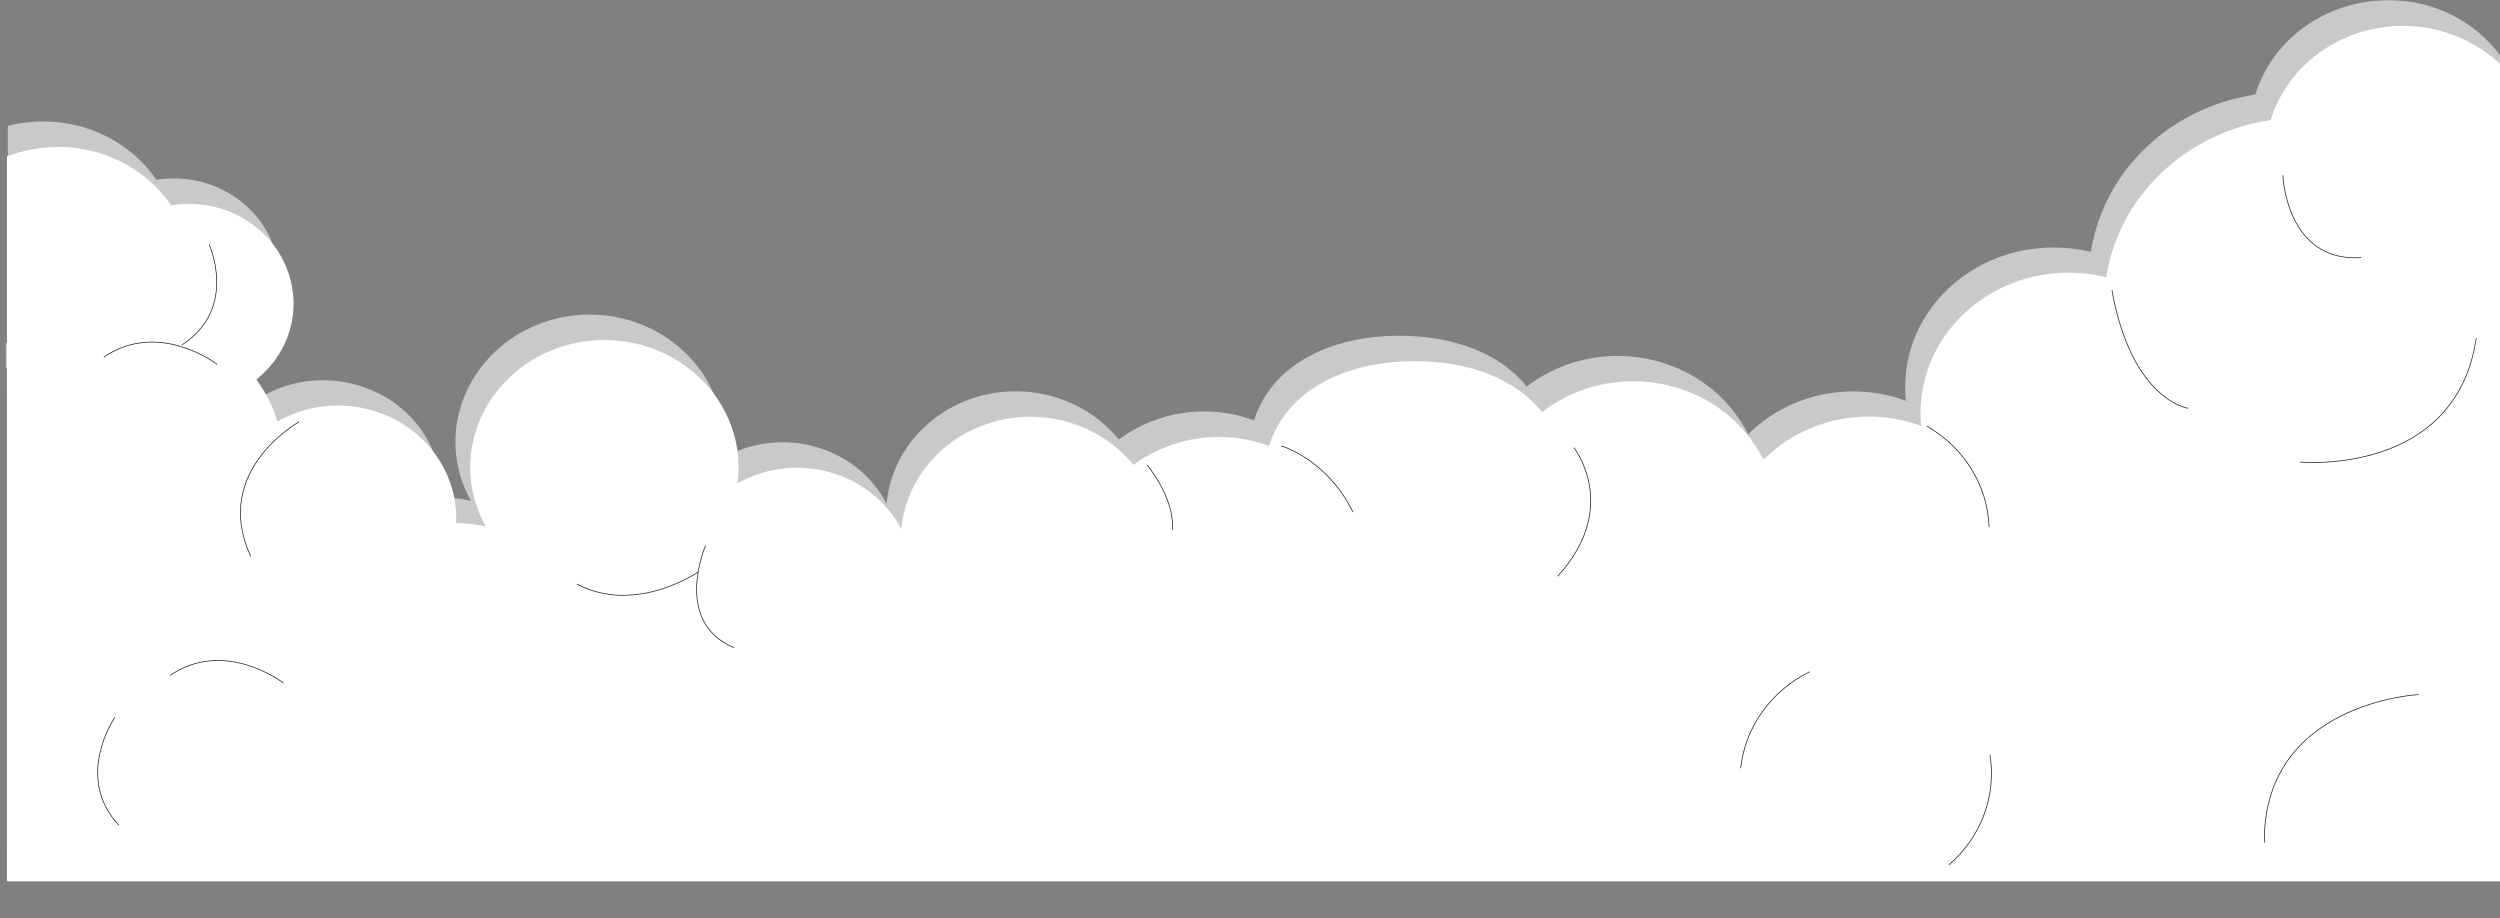 <?xml version="1.0" encoding="utf-8"?>
<!-- Generator: Adobe Illustrator 25.4.1, SVG Export Plug-In . SVG Version: 6.00 Build 0)  -->
<svg version="1.1" id="Calque_1" xmlns="http://www.w3.org/2000/svg" xmlns:xlink="http://www.w3.org/1999/xlink" x="0px" y="0px"
	 viewBox="0 0 864.6 317.6" style="enable-background:new 0 0 864.6 317.6;" xml:space="preserve">
<rect x="0" y="0" width="864.6" height="317.6" fill="#808080" stroke="none"/>
<style type="text/css">
	.st0{fill:#CAC9C9;}
	.st1{fill:#FFFFFF;}
	.st2{fill:#FFFFFF;stroke:#1D1D1B;stroke-width:0.25;stroke-miterlimit:10;}
</style>
<g id="Calque_2_00000093147247523832254040000003297904968944926130_">
	<path class="st0" d="M864.6,19.1v51.4c-0.8,1.1-1.6,2.1-2.5,3.1c-1.7,1.9-3.5,3.7-5.6,5.3c1.7,5.6,2.5,11.4,2.5,17.2
		c0,7.7-1.4,15-4,21.8v0c-8.6,22.3-29.9,39-55.8,42c0,0,0,0,0,0c0,0,0,0,0,0H799c-2.8,0.3-5.5,0.5-8.4,0.5
		c-11.7,0-23.1-2.8-33.3-8.1c-11.2,24.5-41,36.1-67,25.9c0.1,1.2,0.2,2.5,0.2,3.7c0,25.8-22.2,46.7-49.7,46.7
		c-7.4,0-14.5-1.5-20.9-4.3c-0.2-0.1-0.4-0.2-0.7-0.3c0,0,0,0,0,0c-10.1-4.6-18.5-12.4-23.5-22.5c-18.9,19.1-50.6,19.9-70.6,1.9
		c-2.9-2.6-5.4-5.5-7.6-8.6c-15.9,12.7-38.3,15.3-56.9,6.6c-8.1,21-30.9,32.7-53.3,28.7c0,0,0,0,0,0c-2.5-0.4-5.1-1.1-7.6-2
		c-5.6-2-10.8-4.9-15.2-8.7c0,0,0,0,0,0c-2.8-2.3-5.2-5-7.4-7.9c-13.6,9.1-30.6,10.2-44.7,4.1c-4.5-1.9-8.6-4.5-12.3-7.8
		c-0.7-0.6-1.3-1.2-1.9-1.9c-1.4-1.4-2.6-2.9-3.8-4.5c-1-1.4-2-2.8-2.9-4.3c-0.3-0.5-0.5-1-0.8-1.5c-0.2-0.4-0.4-0.8-0.6-1.1
		c0,0.4-0.1,0.8-0.2,1.1c-0.1,0.6-0.2,1.2-0.3,1.9c-0.8,3.9-2.3,7.6-4.2,11c-0.4,0.7-0.9,1.4-1.3,2.1c-3.4,5.1-8.1,9.3-13.6,12.3
		l0,0c-7.2,4-15.7,5.8-24.6,4.8c-0.6-0.1-1.3-0.2-1.9-0.2h0c-6.5-1-12.3-3.5-17.3-7c-2.9-2.1-5.5-4.5-7.8-7.3
		c-2.6-3.2-4.7-6.9-6.1-10.8c-0.2-0.6-0.4-1.2-0.6-1.9v0c-0.1-0.2-0.1-0.4-0.2-0.6c-0.1-0.4-0.2-0.9-0.3-1.3
		c-0.4-1.8-0.7-3.6-0.9-5.5c0-0.4-0.1-0.8-0.1-1.2c0-0.2,0-0.5,0-0.7c0-0.3,0-0.6,0-0.8v-2c-0.4,0.3-0.9,0.6-1.3,0.8
		c-1.1,0.7-2.2,1.3-3.4,1.9c-0.8,0.4-1.6,0.8-2.5,1.2l0,0c-1.9,0.8-3.9,1.6-5.8,2.2c-3.3,1-6.7,1.6-10.1,1.9
		c-0.9,0.1-1.8,0.1-2.7,0.1c0,0,0,0,0,0c-2.1,0-4.1,0-6.2-0.2c-0.1,0-0.1,0-0.2,0c-3-0.3-6-0.9-8.9-1.8c0.8,1.7,1.5,3.4,2,5.1
		c1.1,3.4,1.6,7,1.6,10.6v0.2c0,2.5-0.3,4.9-0.8,7.2c-3.9,17.9-20.6,31.2-40.5,30.8c-12.8-0.2-24.2-6-31.5-15
		c-3.9-4.8-6.6-10.4-7.8-16.5c-0.4-2.1-0.7-4.3-0.7-6.5c0-0.8,0-1.5,0.1-2.3h-0.1c-12.9,0-24.8-5.8-32.4-15.2
		c-0.1-0.1-0.1-0.1-0.2-0.2c-2.2-2.8-4-5.8-5.4-9.1c-20.8,15-50.5,11.2-66.3-8.5c-0.2-0.2-0.3-0.4-0.5-0.6c-1.7-2.2-3.1-4.5-4.4-6.9
		v-38.8c0.2-0.4,0.4-0.8,0.6-1.1c-0.2,0-0.4-0.1-0.6-0.2v-84c3.9-1,8-1.5,12.3-1.5h0c15.8,0,30.5,7.6,39.1,20.2
		c17.3-2.8,33.9,6.6,40,21.6c0.8,2.1,1.5,4.3,1.9,6.6c2.2,12-2.5,24.2-12.4,32.1c3.3,4.4,5.8,9.3,7.2,14.5c0.4-0.2,0.9-0.5,1.3-0.7
		c19.1-10,43.3-3.9,54.7,14c1.1,1.8,2.1,3.6,2.8,5.4c1.9,4.4,2.9,9.2,3,14c0,0.8,0,1.5-0.1,2.3h0.1c1.6,0,3.2,0.1,4.8,0.3
		c1.9,0.2,3.7,0.5,5.5,1c-3.5-6.3-5.4-13.3-5.4-20.4c0-24.3,20.8-44.1,46.4-44.1c19.3,0,35.8,11.2,42.8,27.1
		c2.3,5.2,3.6,10.9,3.6,17c0,1.8-0.1,3.7-0.4,5.5c1.7-1,3.5-1.8,5.3-2.5c18.1-7.2,39.4-0.9,49.8,15.5c0.6,0.9,1.1,1.9,1.6,2.8
		c2.2-23.5,24-40.8,48.7-38.7c12.5,1.1,23.9,7,31.6,16.5c13.3-9.9,31.1-12.5,46.8-6.6c6-19.1,26.2-29.3,50.2-29.3
		c18.6,0,34.9,6,44.1,17.6c21.4-16.5,52.8-13.4,70.2,6.9c2.5,3,4.7,6.2,6.4,9.6c14-14,35.5-18.6,54.5-11.6c-0.2-1.6-0.2-3.2-0.2-4.8
		c0-26.7,23-48.2,51.3-48.2c4.4,0,8.7,0.5,12.9,1.5c4.4-28,27.4-50,56.9-54.4c5.9-19.3,24.6-32.6,45.8-32.6
		C841.8-0.1,856,7.5,864.6,19.1z"/>
	<path class="st0" d="M2.4,127.3v1.3v6v32.7v128.3h141.2h18.2h8.7h13.6h491.1h2.2h184.6V121.9V88.3v-0.6V73.6V49.8V35.6l-50.5,48.2
		l-4.5,4.3l-16.4,15.7l-43.5,22l-0.3,0.2l-4,2l-2,1l-38.2,19.3l-23,10.8l-0.2,0.1l-4.3,2.1l-0.2,0.1l-34.2,16.1l-84.7-5.4l-6,0.9
		l-6.9,1l-1.4,0.2l-6.7,1l-47.5,6.9l-52.1,8.4h-66.8l-39,4.4l-7.4,0.8l-8.1,0.9l-2.9,0.6l-1.9,0.4l-46.5,9.1l-15.9-6.6l-3.2-1.3
		l-2.3-0.9l-0.2-0.1l-0.3-0.1h0l-5.7-2.3l-5-2.1l-1.4-0.6c0,0,0,0,0,0l-2-0.8h0l-1.4-0.6l-3-1.2l-13.1-5.4h0l-6.1-2.5l-51.3,24.6
		l-46.4-29.2l-11.6-6.1l-7.3-3.8l-1.8-1l-6.9-3.7l-33.5-17.6l-42.4-27v5.6V127.3z"/>
	<polygon class="st0" points="336.4,204.8 324.6,186.5 292.3,186.5 250.4,178.3 202.6,185.5 190.2,217.1 229.9,223.2 	"/>
	<path class="st0" d="M751.3,132.1c0,0-19.5-2.8-26.3-40.8L751.3,132.1z"/>
	<path class="st0" d="M790.1,150.7c0,0,53.8,5.1,60.9-42.9L790.1,150.7z"/>
	<path class="st0" d="M784.1,51.6c0,0,1.1,30.2,27.1,28.5L784.1,51.6z"/>
	<path class="st0" d="M661.1,138.4c12.9,7.4,21,20.5,21.5,34.8L661.1,138.4z"/>
	<path class="st0" d="M538.9,145.8c0,0,16.3,20.5-5.6,44.5L538.9,145.8z"/>
	<path class="st0" d="M437.7,145.1c0,0,15.9,4.6,24.8,22.9L437.7,145.1z"/>
	<path class="st0" d="M422,229.9c0,0-41.7,6.6-43.8-27.7L422,229.9z"/>
	<path class="st0" d="M391.3,151.8c0,0,9.5,11.2,8.8,22.4L391.3,151.8z"/>
	<path class="st0" d="M236.7,188.3c0,0-21.8,15.5-42.6,4.6L236.7,188.3z"/>
	<path class="st0" d="M238.6,179.6c0,0-11.5,26.4,9.9,35.3L238.6,179.6z"/>
	<path class="st0" d="M98,136.8c0,0-30.4,16.9-16.7,46.5L98,136.8z"/>
	<path class="st0" d="M30.5,114.5c19.1-13,39.2,2.5,39.2,2.5L30.5,114.5z"/>
	<path class="st0" d="M66.9,75.4c0,0,10.2,22.1-9.4,34.8L66.9,75.4z"/>
	<path class="st0" d="M596.6,256.6c1.5-14.3,10.5-26.8,23.9-33.4L596.6,256.6z"/>
	<path class="st0" d="M682.8,251.9c2.3,14.2-3,28.5-14.2,38.1L682.8,251.9z"/>
	<path class="st0" d="M831.1,231.1c0,0-53.9,2.7-53.4,51.2L831.1,231.1z"/>
	<path class="st0" d="M53.5,224.5c19.1-13,39.2,2.6,39.2,2.6L53.5,224.5z"/>
	<path class="st0" d="M35.7,276.4c-15.6-16.7-1.4-37.3-1.4-37.3L35.7,276.4z"/>
	<path class="st1" d="M864.6,22.1v63.4c-0.8,0.8-1.7,1.5-2.5,2.2c0,0-0.1,0.1-0.1,0.1c0,0.1,0.1,0.3,0.1,0.5
		c1.6,5.5,2.4,11.1,2.4,16.8c0,5.8-0.8,11.4-2.4,16.8c-7.8,27.4-34.4,47.5-66.1,47.5c-11.6,0-23.1-2.7-33.2-8
		c-11.2,24.5-41,36.1-67,25.9c0.1,1.2,0.2,2.5,0.2,3.7c0,25.8-22.2,46.7-49.7,46.7c-7.4,0-14.6-1.5-21.1-4.4
		c-0.2-0.1-0.4-0.2-0.6-0.3h0c-2.7-1.2-5.3-2.7-7.8-4.4c-0.8-0.5-1.5-1.1-2.3-1.7c-5.5-4.3-10.1-9.9-13.3-16.3
		c-18.9,19.1-50.6,19.9-70.6,1.9c-2.9-2.6-5.4-5.5-7.6-8.6c-15.9,12.7-38.3,15.3-57,6.6c-9.1,23.3-36.3,35.3-60.9,26.7
		c-9.1-3.2-17-9-22.6-16.6c-17.9,12.1-41.8,10-57.1-3.9c-2.1-1.9-4-4-5.7-6.2c-0.6-0.8-1.2-1.6-1.7-2.5c-0.4-0.6-0.8-1.3-1.2-2
		c-0.5-0.8-0.9-1.7-1.4-2.6c-0.1,1-0.3,2-0.5,3c-0.1,0.8-0.3,1.5-0.5,2.2c-1.1,3.9-2.8,7.6-5,10.8c-8,11.8-22.6,19-38.3,17.2
		c-7.2-0.8-13.8-3.4-19.2-7.3c-3.3-2.4-6.3-5.2-8.7-8.5c-1.8-2.4-3.3-5-4.5-7.8c-1.5-3.5-2.4-7.2-2.7-11c0-0.4-0.1-0.8-0.1-1.2
		c0-0.5-0.1-1-0.1-1.5v-0.1c0-0.4,0-0.8,0-1.2c0-0.2,0-0.4,0-0.7c-0.1,0.1-0.2,0.1-0.3,0.2c-0.3,0.2-0.6,0.4-1,0.6
		c-0.9,0.6-1.9,1.2-2.9,1.7c-0.2,0.1-0.4,0.2-0.5,0.3c-6.5,3.4-13.8,5.2-21.1,5.3c-2.1,0-4.3,0-6.4-0.3c-2.8-0.3-5.6-0.8-8.3-1.6
		c-0.2-0.1-0.5-0.1-0.7-0.2c0.1,0.3,0.3,0.6,0.4,0.9c2,4.5,3.1,9.2,3.2,14.1c0,0.1,0,0.2,0,0.4v0.5c0,2.5-0.3,4.9-0.8,7.2
		c-3.8,17.9-20.6,31.2-40.5,30.9c-16.8-0.2-31.1-10.1-37-24.1c-1.9-4.3-2.9-9-3-14c0-0.8,0-1.5,0.1-2.3H117c-1.6,0-3.2-0.1-4.8-0.3
		c-14.7-1.6-27.5-10.8-33-24c0-0.1-0.1-0.2-0.1-0.3c0,0,0,0-0.1,0c-20.8,15-50.4,11.2-66.3-8.5c-2.4-3-4.4-6.3-5.9-9.7
		c-2.4-5.4-3.7-11.1-3.8-17c0-7.2,1.9-14.3,5.4-20.7c-2.1-0.5-4.1-1.1-6-1.9V54.1c5.5-2.1,11.5-3.3,17.7-3.3h0
		c15.8,0,30.5,7.6,39.1,20.2c13.5-2.2,26.6,3,34.5,12.6c3.7,4.4,6.2,9.7,7.3,15.6c2.2,12-2.5,24.2-12.4,32.1
		c1.2,1.5,2.2,3.1,3.2,4.8c0.7,1.2,1.3,2.4,1.9,3.6c0.6,1.4,1.2,2.9,1.7,4.3v0c0.2,0.6,0.4,1.2,0.5,1.8c18-10.3,41-5.8,53.4,9.7
		c0.9,1.1,1.8,2.3,2.6,3.6c2.5,4,4.3,8.4,5.2,13c0.4,2.1,0.6,4.3,0.7,6.5c0,0.8,0,1.5-0.1,2.3h0.1c3.5,0,6.9,0.4,10.2,1.2
		c-3.5-6.3-5.4-13.3-5.4-20.4c0-24.3,20.8-44.1,46.4-44.1c15.4,0,29,7.1,37.5,18.1c4.4,5.7,7.4,12.5,8.5,19.9c0.3,2,0.4,4,0.4,6.1
		c0,1.8-0.1,3.6-0.4,5.5c19-10.8,43.6-5,55.1,13c0.6,0.9,1.1,1.8,1.6,2.8c2.2-23.5,24-40.8,48.7-38.7c12.5,1.1,23.9,7,31.6,16.5
		c0.7-0.6,1.5-1.1,2.2-1.6c0.5-0.3,1-0.6,1.5-0.9c12.8-7.8,28.8-9.4,43.2-4.1c0.6-2,1.4-4,2.4-5.8c0.2-0.5,0.5-1,0.8-1.5
		c8.3-14.4,26.3-22,47.1-22c18.6,0,34.9,6,44.1,17.6c21.4-16.5,52.8-13.5,70.2,6.9c2.5,2.9,4.7,6.2,6.4,9.6
		c14-14.1,35.5-18.7,54.5-11.7c-0.1-1.3-0.2-2.6-0.2-4c0,0,0,0,0,0c0-0.3,0-0.5,0-0.8c0-0.8,0-1.5,0.1-2.2v0
		c1.3-25.6,23.7-46,51.2-46c3.5,0,6.9,0.3,10.3,1c0.7,0.1,1.4,0.3,2.1,0.5c0.2,0,0.3,0.1,0.5,0.1c4.4-28,27.4-50,56.9-54.4
		c7.4-24,33.9-37.8,59.2-30.7C852.2,13,859.1,16.9,864.6,22.1z"/>
	<path class="st1" d="M864.6,47.4v257.4H2.4V123.6h0v0l47.8,30.5l27.5,14.5l0,0l5.9,3.1l1.5,0.8l7.3,3.8l18.9,9.9l46.4,29.2
		l33.6-16.1l6.9-3.3l0.3-0.1l1.4-0.7l8.1-3.9l1.1-0.5l0.8,0.3l5.3,2.2h0l2.3,0.9l2.8,1.2l8,3.3l3,1.3l0.7,0.3h0v0l2.6,1.1
		c0,0,0,0,0,0l1.5,0.6l0.6,0.2l4.3,1.8l0,0l5.2,2.1l3.2,1.3h0l19.1,7.9l36.8-7.2h0l9.7-1.9h0l1.9-0.4l1.2-0.2h0l1.7-0.3l15.5-1.7h0
		l0.4,0h0l38.7-4.4h66.8l52.1-8.4L534,185l4-0.6l2.6-0.4h0l8-1.2l12.9-1.9l84.7,5.4l34.3-16.1l0.2-0.1h0l1.6-0.7l0,0l2.6-1.2
		l23.3-10.9l40.2-20.3l4.3-2.2l43.5-22l66-63h0v0L864.6,47.4z"/>
	<polygon class="st1" points="341.8,213.9 329.9,195.5 297.7,195.5 255.8,187.3 208,194.5 195.5,226.1 235.3,232.3 	"/>
	<path class="st2" d="M756.7,141.2c0,0-19.5-2.8-26.3-40.8"/>
	<path class="st2" d="M795.5,159.8c0,0,53.8,5.1,60.9-42.9"/>
	<path class="st2" d="M789.5,60.6c0,0,1.1,30.2,27.1,28.5"/>
	<path class="st2" d="M666.4,147.4c12.9,7.4,21,20.5,21.5,34.9"/>
	<path class="st2" d="M544.3,154.8c0,0,16.3,20.5-5.6,44.5"/>
	<path class="st2" d="M443.1,154.2c0,0,15.9,4.6,24.8,22.9"/>
	<path class="st2" d="M396.7,160.8c0,0,9.5,11.2,8.8,22.4"/>
	<path class="st2" d="M242.1,197.4c0,0-21.8,15.5-42.6,4.6"/>
	<path class="st2" d="M244,188.7c0,0-11.5,26.4,9.9,35.3"/>
	<path class="st2" d="M103.4,145.9c0,0-30.4,16.9-16.7,46.5"/>
	<path class="st2" d="M35.9,123.5c19.1-13,39.2,2.5,39.2,2.5"/>
	<path class="st2" d="M72.3,84.5c0,0,10.2,22.1-9.4,34.8"/>
	<path class="st2" d="M602,265.7c1.5-14.2,10.5-26.8,23.9-33.4"/>
	<path class="st2" d="M688.2,261c2.3,14.1-3,28.5-14.2,38.1"/>
	<path class="st2" d="M836.5,240.2c0,0-53.9,2.7-53.4,51.2"/>
	<path class="st2" d="M58.8,233.6c19.1-13,39.2,2.6,39.2,2.6"/>
	<path class="st2" d="M41.1,285.4c-15.6-16.7-1.4-37.3-1.4-37.3"/>
</g>
</svg>
